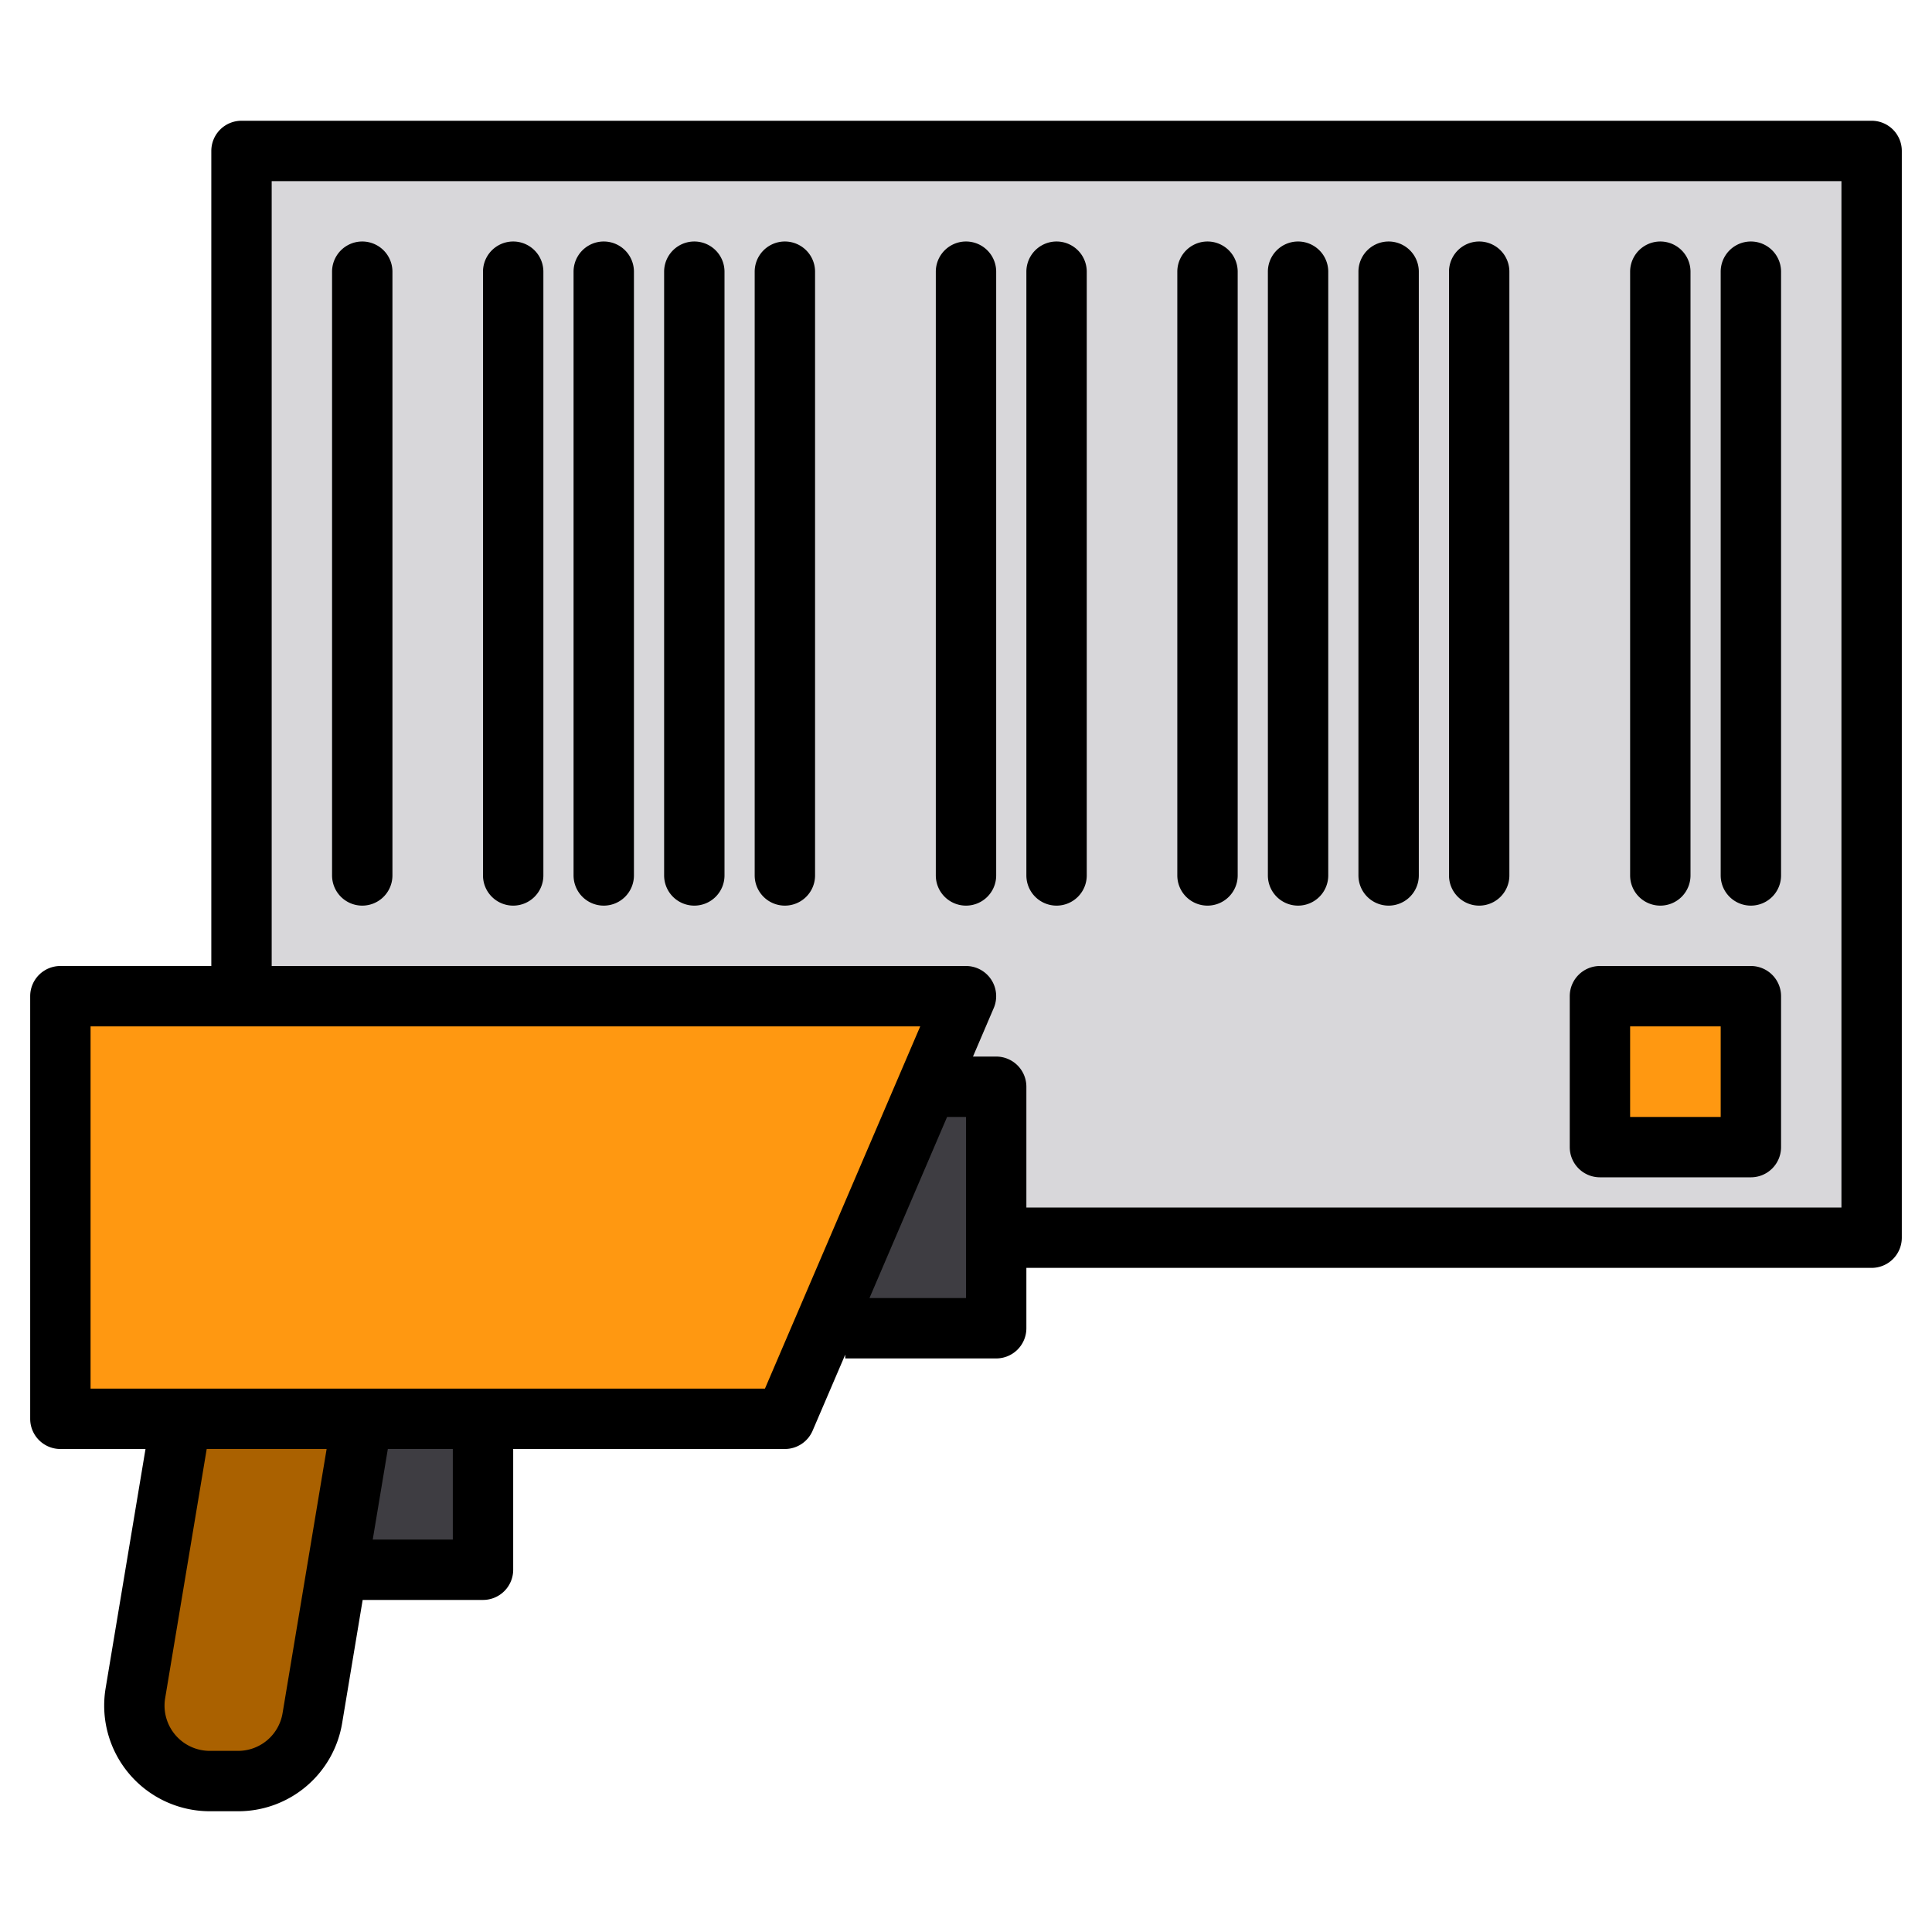 <svg height="512" viewBox="0 0 512 512" width="512" xmlns="http://www.w3.org/2000/svg"><g><g><path d="m265 328h232v-288h-432v224" fill="#d8d7da"/><path d="m257 264-48 112h-192v-112z" fill="#ff9811"/><path d="m97 376-6.4 38.4-.26 1.6-6.55 39.29a20.011 20.011 0 0 1 -19.73 16.71h-7.45a20 20 0 0 1 -19.73-23.29l12.12-72.71z" fill="#aa6100"/><path d="m129 376v40h-38.66l.26-1.6 6.4-38.4z" fill="#3e3d42"/><path d="m90.6 414.4-.26 1.6h-1.34z" fill="#d8d7da"/><path d="m249 288h16v64h-40" fill="#3e3d42"/><path d="m425 264h40v40h-40z" fill="#ff9811"/></g><g><path d="m496 32h-432a8 8 0 0 0 -8 8v216h-40a8 8 0 0 0 -8 8v112a8 8 0 0 0 8 8h22.56l-10.57 63.4a28.005 28.005 0 0 0 27.62 32.6h7.45a27.917 27.917 0 0 0 27.62-23.4l5.43-32.6h31.89a8 8 0 0 0 8-8v-32h72a8 8 0 0 0 7.35-4.85l8.65-20.17v1.02h40a8 8 0 0 0 8-8v-16h224a8 8 0 0 0 8-8v-288a8 8 0 0 0 -8-8zm-421.11 421.97a11.952 11.952 0 0 1 -11.83 10.03h-7.45a11.995 11.995 0 0 1 -11.84-13.97l11.01-66.03h31.78zm45.11-45.97h-21.22l4-24h17.22zm82.72-40h-178.72v-96h219.87zm53.28-24h-25.58l20.57-48h5.01zm232-24h-216v-32a8 8 0 0 0 -8-8h-6.15l5.5-12.85a8 8 0 0 0 -7.35-11.15h-184v-208h416z"/><path d="m280 240a8 8 0 0 0 8-8v-160a8 8 0 0 0 -16 0v160a8 8 0 0 0 8 8z"/><path d="m256 240a8 8 0 0 0 8-8v-160a8 8 0 0 0 -16 0v160a8 8 0 0 0 8 8z"/><path d="m208 240a8 8 0 0 0 8-8v-160a8 8 0 0 0 -16 0v160a8 8 0 0 0 8 8z"/><path d="m184 240a8 8 0 0 0 8-8v-160a8 8 0 0 0 -16 0v160a8 8 0 0 0 8 8z"/><path d="m160 240a8 8 0 0 0 8-8v-160a8 8 0 0 0 -16 0v160a8 8 0 0 0 8 8z"/><path d="m136 240a8 8 0 0 0 8-8v-160a8 8 0 0 0 -16 0v160a8 8 0 0 0 8 8z"/><path d="m464 240a8 8 0 0 0 8-8v-160a8 8 0 0 0 -16 0v160a8 8 0 0 0 8 8z"/><path d="m440 240a8 8 0 0 0 8-8v-160a8 8 0 0 0 -16 0v160a8 8 0 0 0 8 8z"/><path d="m392 240a8 8 0 0 0 8-8v-160a8 8 0 0 0 -16 0v160a8 8 0 0 0 8 8z"/><path d="m368 240a8 8 0 0 0 8-8v-160a8 8 0 0 0 -16 0v160a8 8 0 0 0 8 8z"/><path d="m344 240a8 8 0 0 0 8-8v-160a8 8 0 0 0 -16 0v160a8 8 0 0 0 8 8z"/><path d="m320 240a8 8 0 0 0 8-8v-160a8 8 0 0 0 -16 0v160a8 8 0 0 0 8 8z"/><path d="m96 240a8 8 0 0 0 8-8v-160a8 8 0 0 0 -16 0v160a8 8 0 0 0 8 8z"/><path d="m424 312h40a8 8 0 0 0 8-8v-40a8 8 0 0 0 -8-8h-40a8 8 0 0 0 -8 8v40a8 8 0 0 0 8 8zm8-40h24v24h-24z"/></g></g></svg>